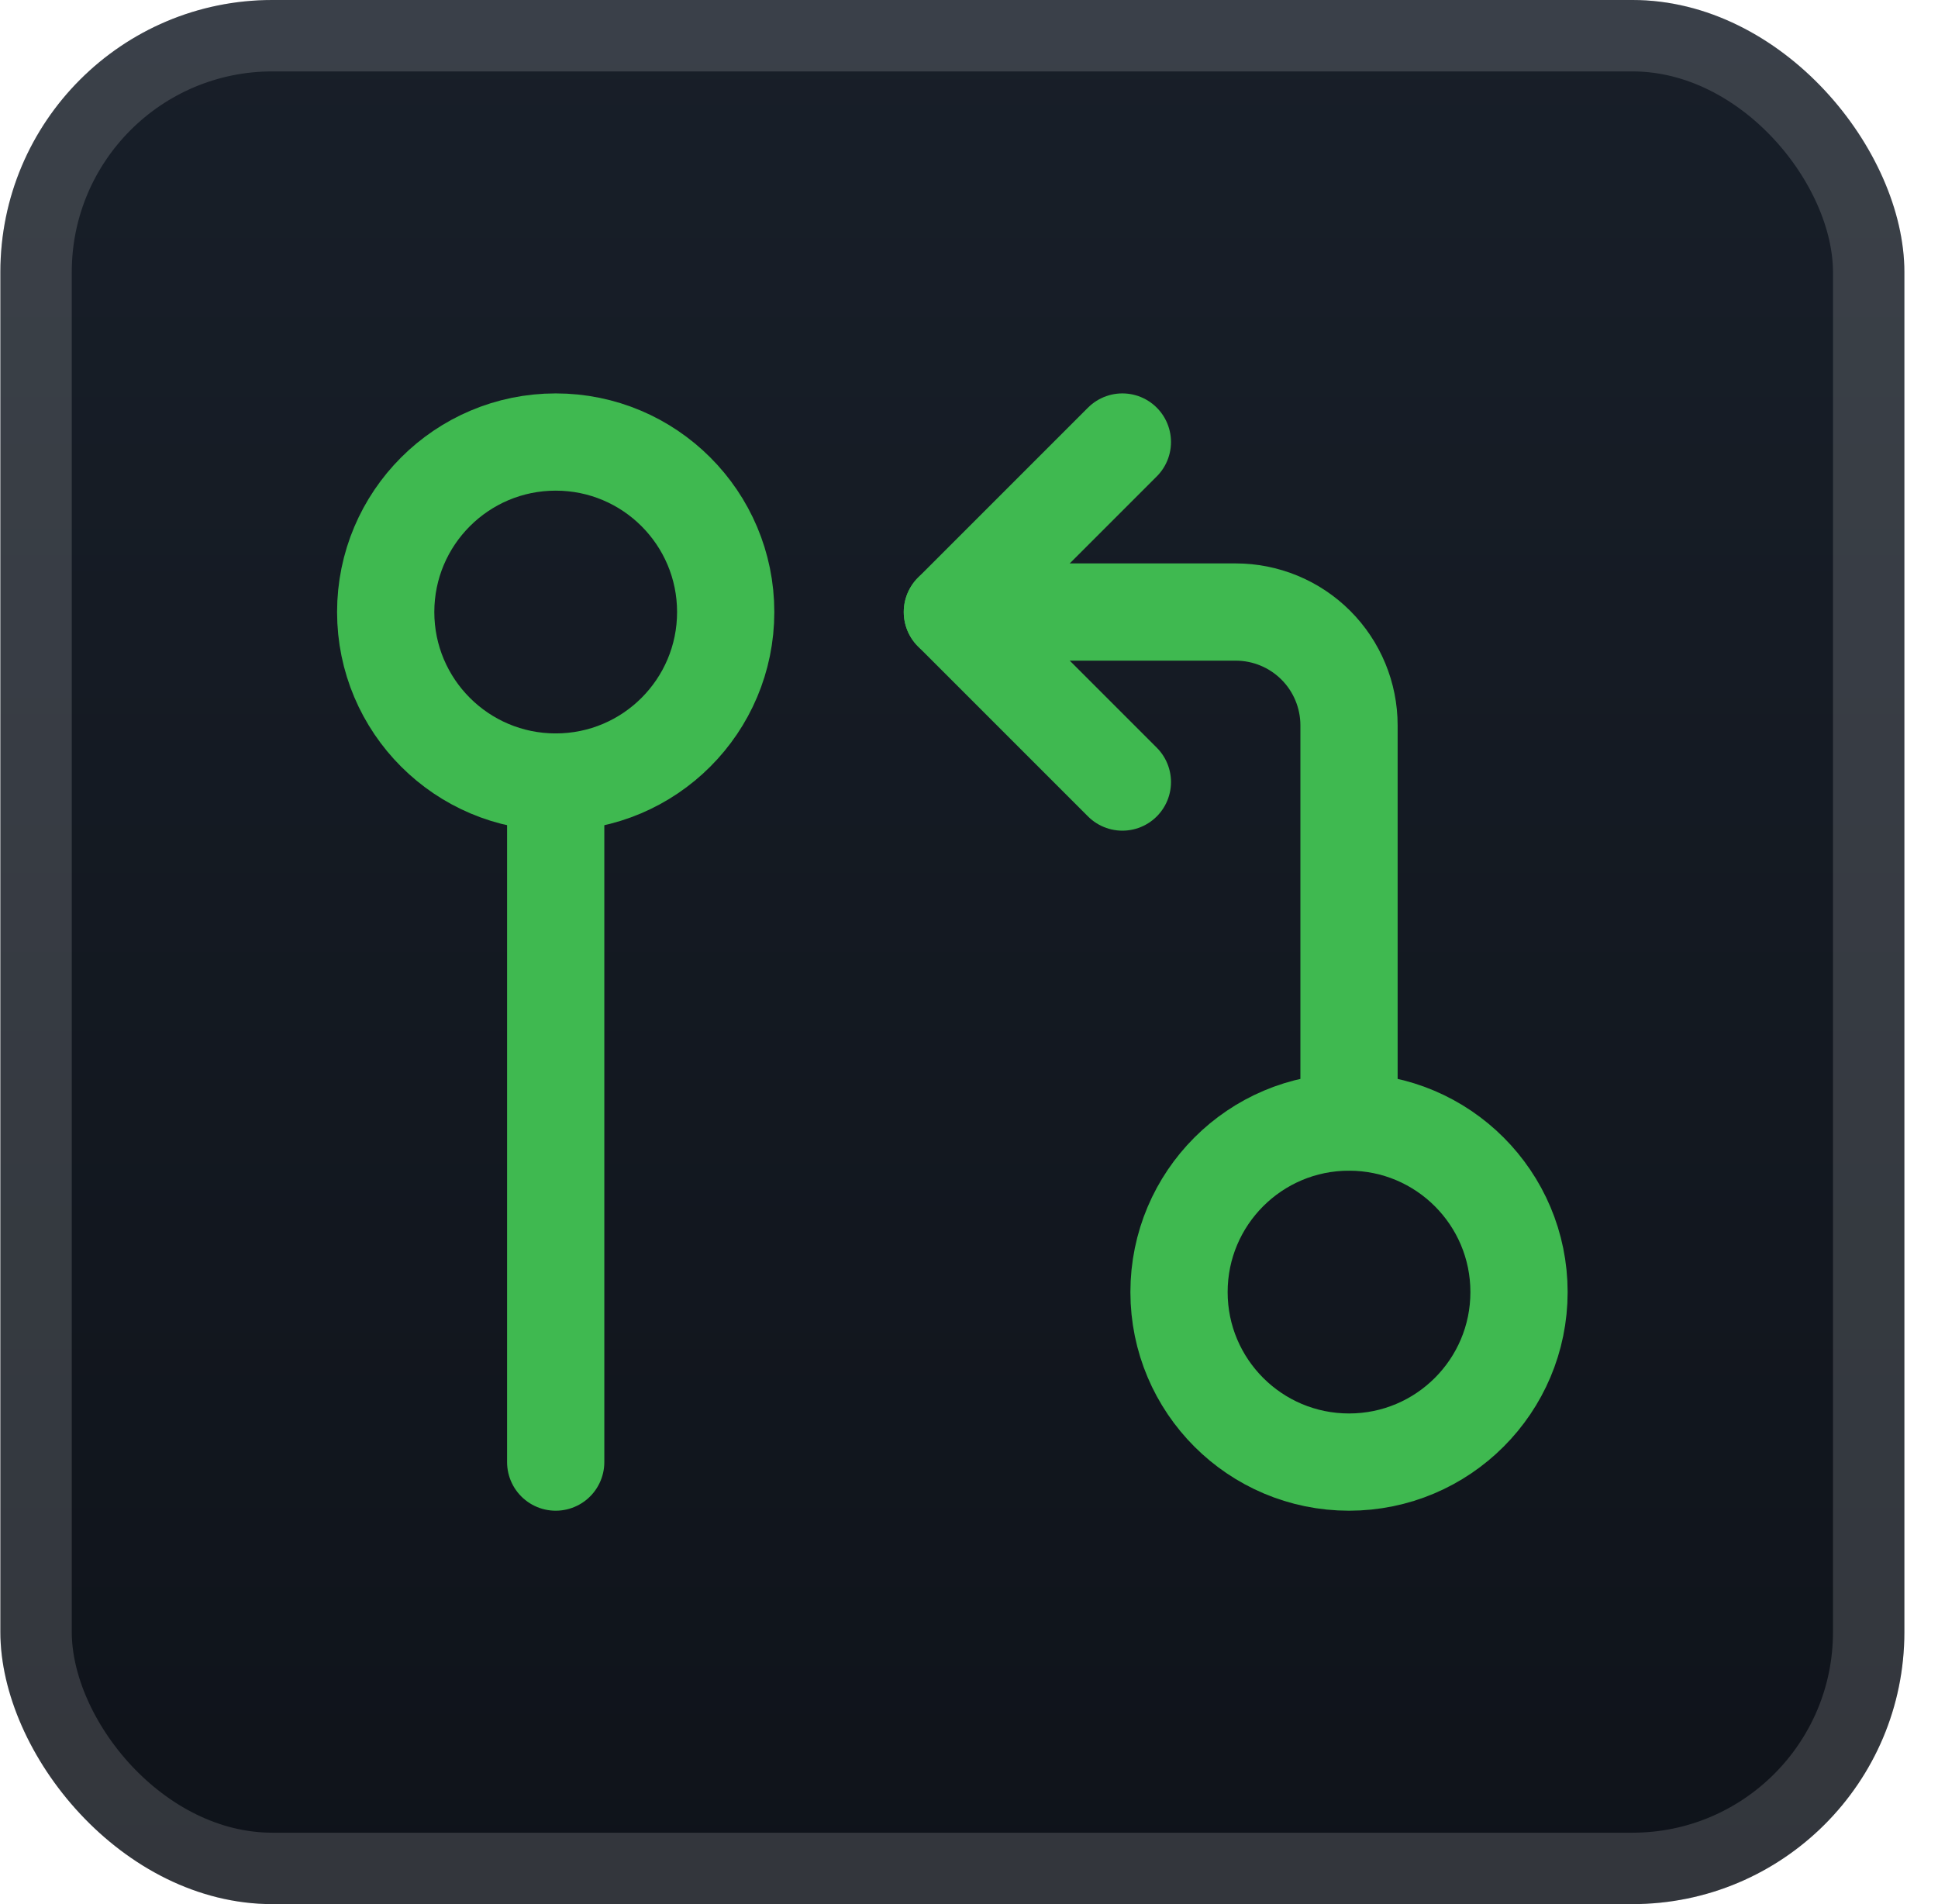 <svg width="57" height="56" viewBox="0 0 57 56" fill="none" xmlns="http://www.w3.org/2000/svg">
<rect x="0.011" y="-6.10352e-05" width="56" height="56" rx="8" fill="url(#paint0_linear_8_66)"/>
<rect x="1.061" y="1.05" width="53.9" height="53.9" rx="6.95" stroke="white" stroke-opacity="0.15" stroke-width="2.1"/>
<g filter="url(#filter0_d_8_66)">
<path d="M16.344 23C19.106 23 21.344 20.761 21.344 18C21.344 15.239 19.106 13 16.344 13C13.583 13 11.344 15.239 11.344 18C11.344 20.761 13.583 23 16.344 23Z" stroke="#3FB950" stroke-width="2.86" stroke-linecap="round" stroke-linejoin="round"/>
<path d="M16.344 23V43" stroke="#3FB950" stroke-width="2.86" stroke-linecap="round" stroke-linejoin="round"/>
<path d="M39.677 43C42.439 43 44.677 40.761 44.677 38C44.677 35.239 42.439 33 39.677 33C36.916 33 34.677 35.239 34.677 38C34.677 40.761 36.916 43 39.677 43Z" stroke="#3FB950" stroke-width="2.86" stroke-linecap="round" stroke-linejoin="round"/>
<path d="M33.011 23L28.011 18L33.011 13" stroke="#3FB950" stroke-width="2.86" stroke-linecap="round" stroke-linejoin="round"/>
<path d="M28.011 18H36.344C37.228 18 38.076 18.351 38.701 18.976C39.326 19.601 39.677 20.449 39.677 21.333V33" stroke="#3FB950" stroke-width="2.86" stroke-linecap="round" stroke-linejoin="round"/>
</g>
<defs>
<filter id="filter0_d_8_66" x="2.296" y="2.286" width="51.429" height="51.429" filterUnits="userSpaceOnUse" color-interpolation-filters="sRGB">
<feFlood flood-opacity="0" result="BackgroundImageFix"/>
<feColorMatrix in="SourceAlpha" type="matrix" values="0 0 0 0 0 0 0 0 0 0 0 0 0 0 0 0 0 0 127 0" result="hardAlpha"/>
<feOffset/>
<feGaussianBlur stdDeviation="2.857"/>
<feComposite in2="hardAlpha" operator="out"/>
<feColorMatrix type="matrix" values="0 0 0 0 0 0 0 0 0 0 0 0 0 0 0 0 0 0 0.25 0"/>
<feBlend mode="normal" in2="BackgroundImageFix" result="effect1_dropShadow_8_66"/>
<feBlend mode="normal" in="SourceGraphic" in2="effect1_dropShadow_8_66" result="shape"/>
</filter>
<linearGradient id="paint0_linear_8_66" x1="28.011" y1="-6.10352e-05" x2="28.011" y2="56" gradientUnits="userSpaceOnUse">
<stop stop-color="#181F29"/>
<stop offset="1" stop-color="#0F131A"/>
</linearGradient>
</defs>
</svg>
